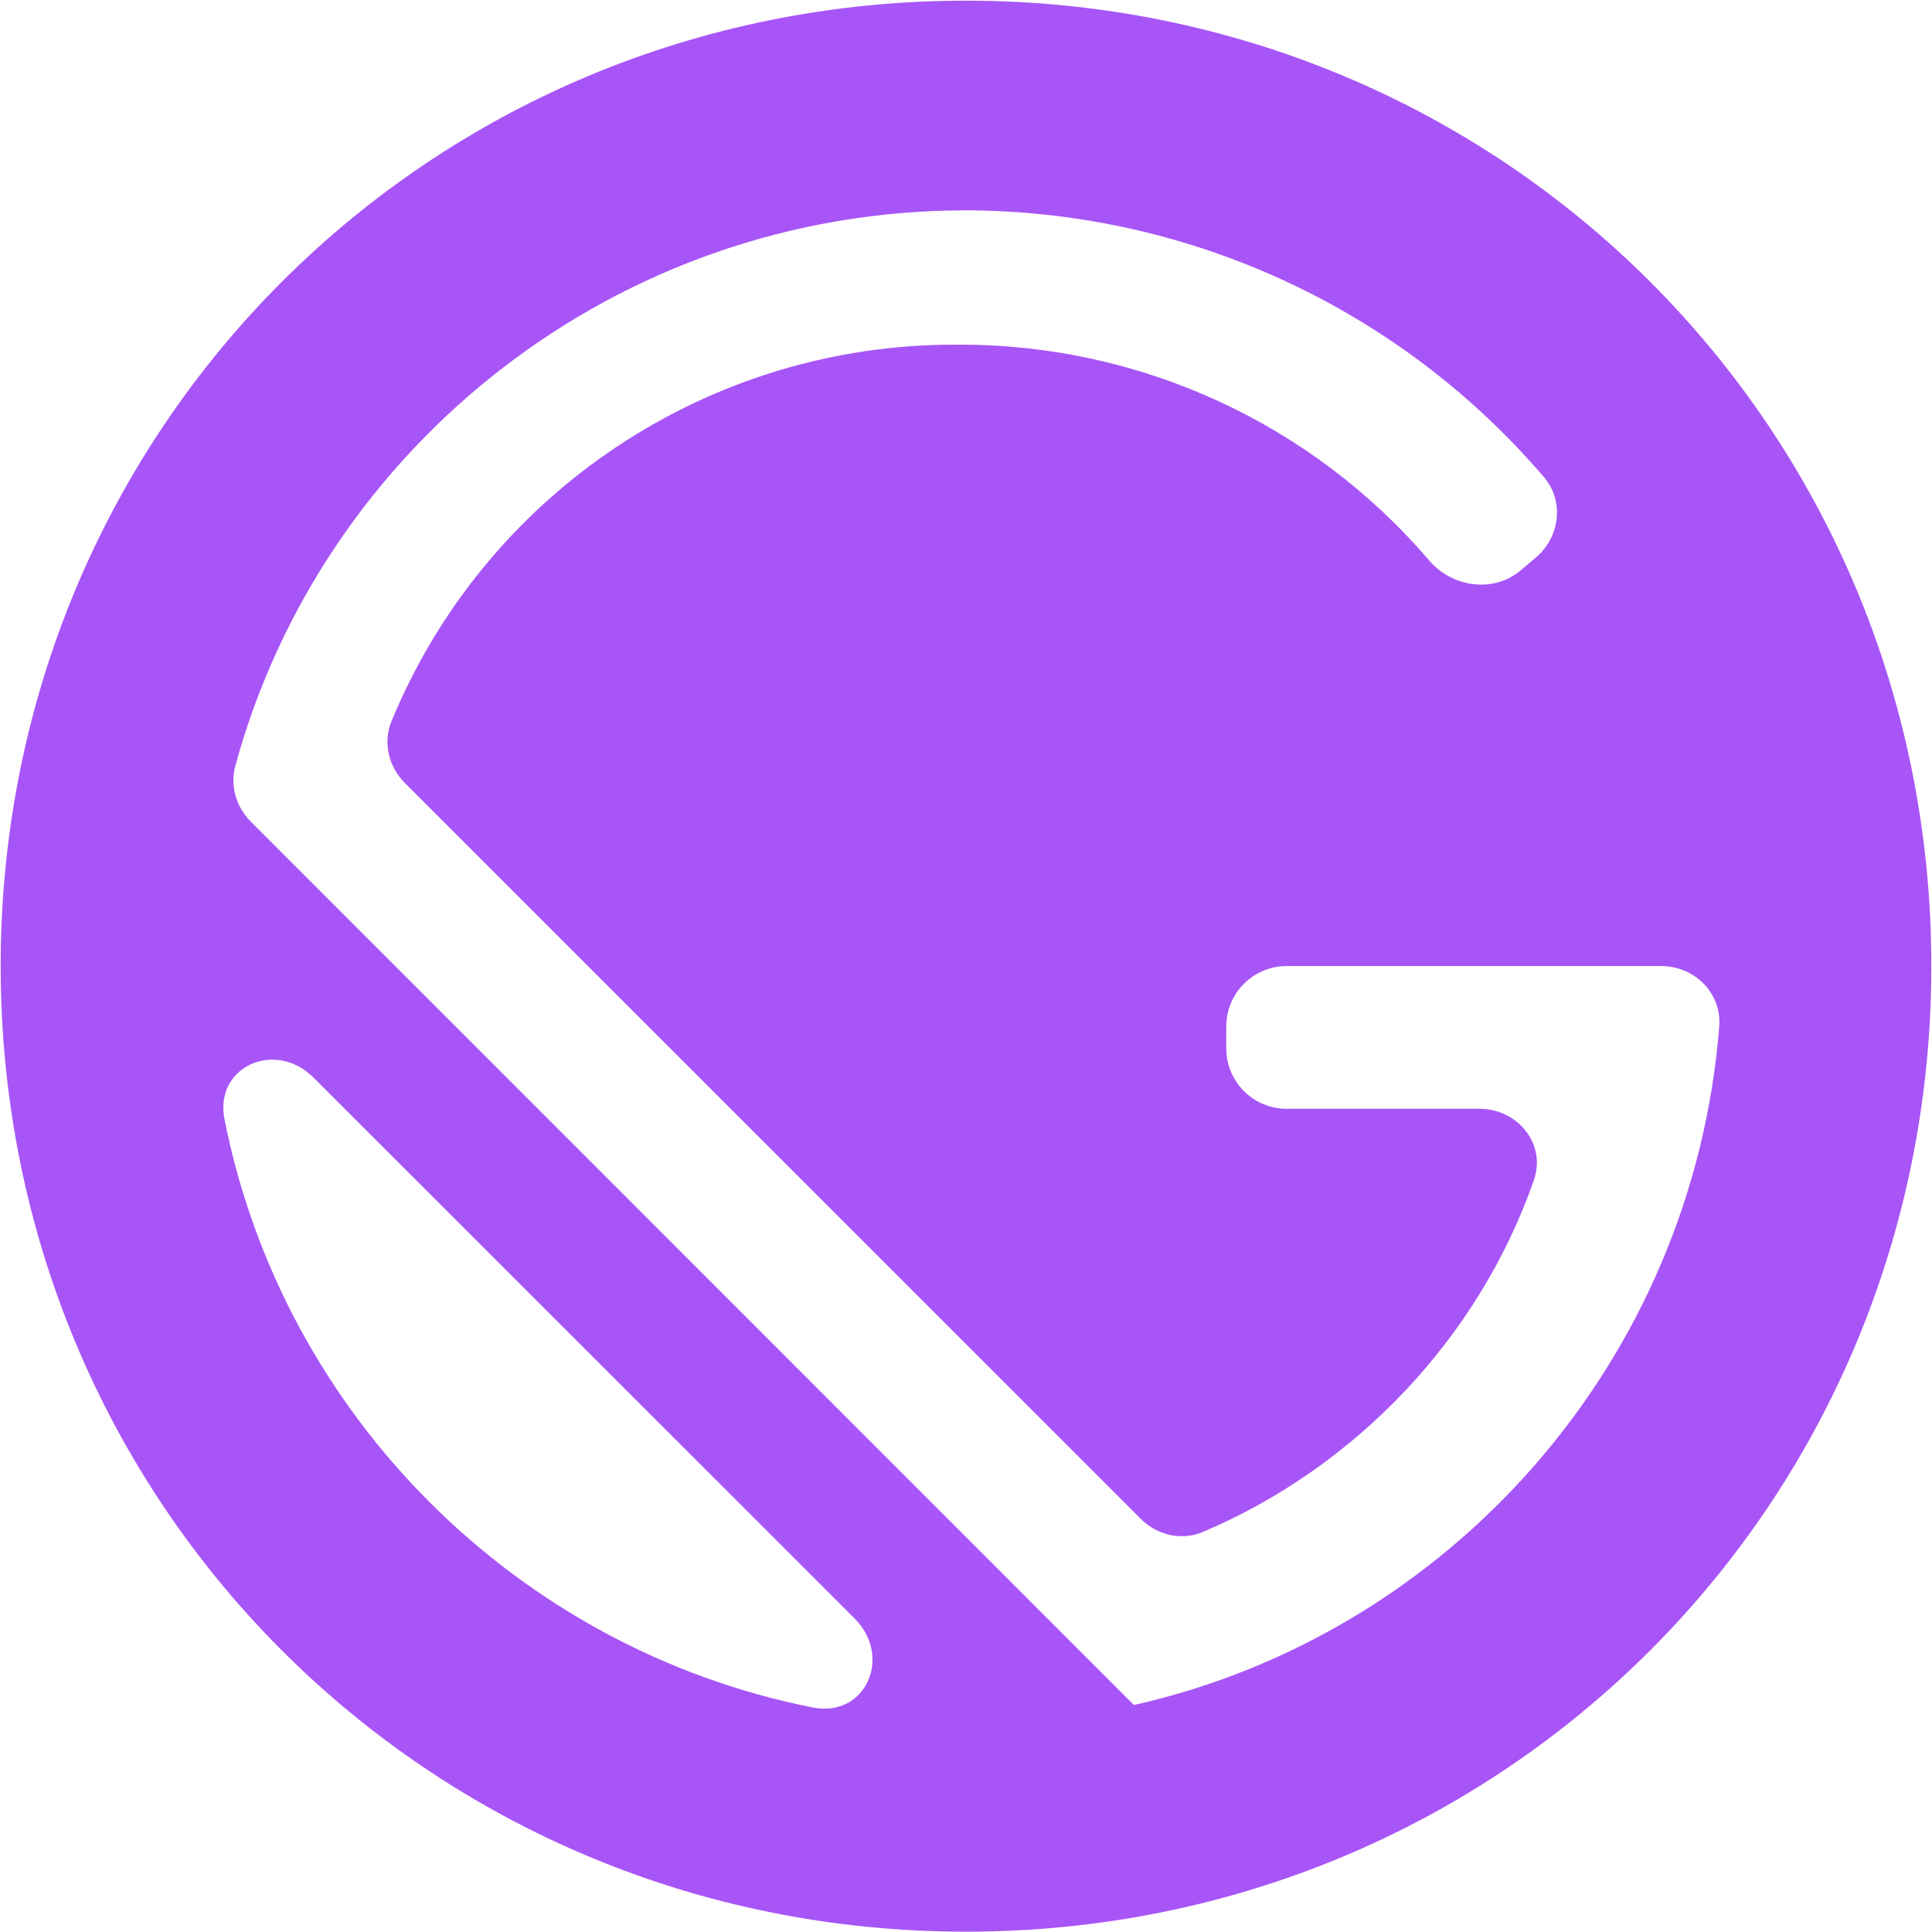 <svg width="64" height="64" viewBox="0 0 64 64" fill="none" xmlns="http://www.w3.org/2000/svg">
<g clip-path="url(#clip0_763_2772)">
<path d="M32 0.022C14.198 0.022 0.022 14.198 0.022 32C0.022 49.802 14.198 63.99 32 63.99C49.802 63.99 63.978 49.804 63.978 32C63.978 14.196 49.802 0.022 32 0.022ZM7.437 37.078C7.091 35.33 9.122 34.433 10.382 35.693L28.312 53.617C29.573 54.877 28.676 56.909 26.928 56.563C17.13 54.624 9.376 46.871 7.437 37.078ZM37.562 56.48C37.562 56.48 37.562 56.48 37.562 56.48L8.308 27.217C7.824 26.732 7.615 26.031 7.796 25.369C10.68 14.782 20.428 6.968 32 6.968C39.397 6.988 46.375 10.231 51.141 15.8C51.825 16.599 51.68 17.789 50.878 18.469L50.381 18.889C49.476 19.656 48.111 19.464 47.34 18.562C43.463 14.03 37.765 11.391 31.728 11.418C23.48 11.37 16.082 16.34 12.97 23.889C12.679 24.594 12.872 25.398 13.412 25.938L37.788 50.312C38.331 50.855 39.14 51.048 39.847 50.748C44.926 48.595 48.989 44.308 50.811 39.097C51.23 37.9 50.278 36.73 49.01 36.73H42.622C41.517 36.73 40.622 35.834 40.622 34.73V34.002C40.622 32.897 41.517 32.002 42.622 32.002H55.03C56.135 32.002 57.038 32.9 56.952 34.001C56.082 45.063 48.061 54.12 37.562 56.481C37.562 56.482 37.561 56.481 37.562 56.48V56.48Z" fill="#A855F7"/>
</g>
<defs>
<clipPath id="clip0_763_2772">
<rect width="64" height="64" fill="white"/>
</clipPath>
</defs>
</svg>

